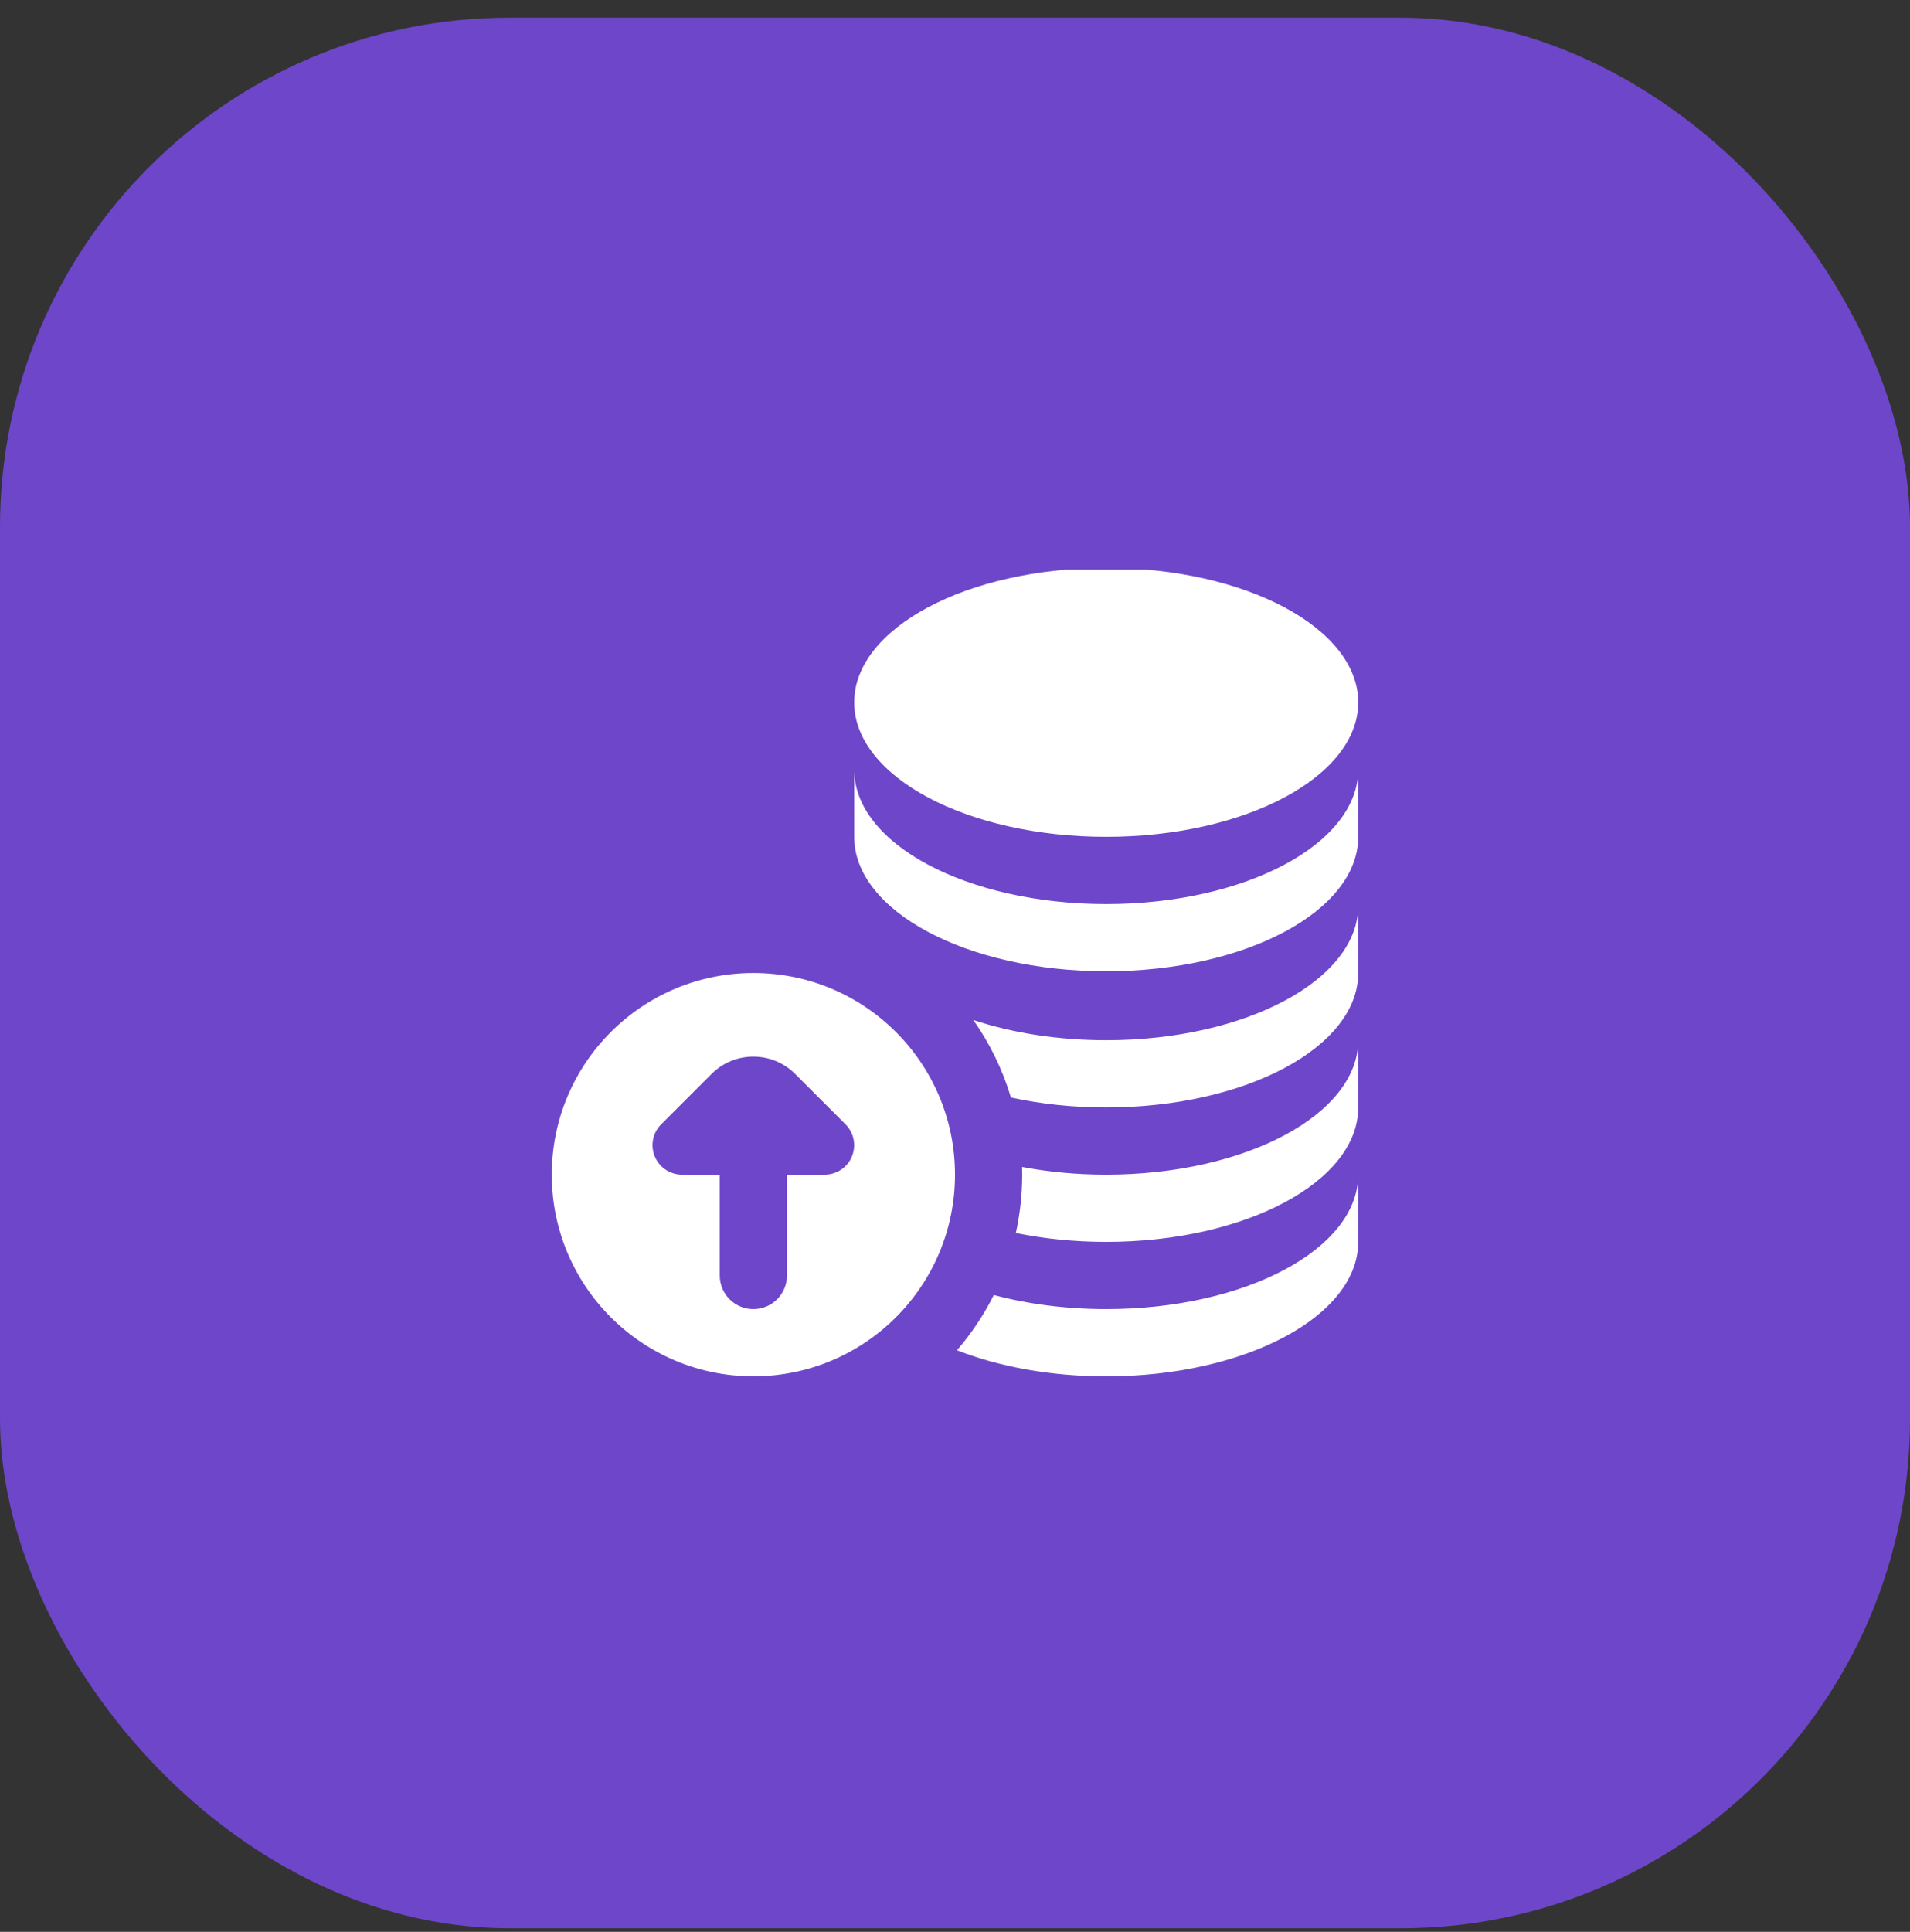 <svg width="90" height="91" viewBox="0 0 90 91" fill="none" xmlns="http://www.w3.org/2000/svg">
<rect x="0" y="0" width="90" height="91" fill="#333333" stroke="none"/>
<rect y="0.833" width="90" height="90" rx="24" fill="#6E46C9"/>
<g clip-path="url(#clip0_257_5107)">
<path d="M26 55.333C26 60.581 30.253 64.833 35.5 64.833C40.747 64.833 45 60.581 45 55.333C45 50.086 40.747 45.833 35.5 45.833C30.253 45.833 26 50.086 26 55.333ZM37.467 50.587L39.842 52.962C40.108 53.228 40.248 53.584 40.248 53.945C40.248 54.124 40.215 54.304 40.142 54.477C39.927 54.996 39.42 55.333 38.857 55.333H37.082V60.083C37.082 60.957 36.374 61.667 35.498 61.667C34.623 61.667 33.915 60.957 33.915 60.083V55.333H32.14C31.578 55.333 31.07 54.996 30.855 54.477C30.636 53.956 30.756 53.359 31.155 52.962L33.53 50.587C34.615 49.502 36.382 49.502 37.467 50.587ZM40.25 33.086C40.25 29.588 45.567 26.753 52.125 26.753C58.683 26.753 64 29.588 64 33.086C64 36.584 58.683 39.419 52.125 39.419C45.567 39.419 40.25 36.584 40.25 33.086ZM52.125 45.753C58.683 45.753 64 42.917 64 39.419V36.253C64 39.75 58.683 42.586 52.125 42.586C45.567 42.586 40.25 39.75 40.25 36.253V39.419C40.25 42.917 45.567 45.753 52.125 45.753ZM52.125 61.667C50.222 61.667 48.423 61.428 46.829 61.003C46.357 61.942 45.774 62.816 45.093 63.605C47.062 64.377 49.493 64.835 52.125 64.835C58.683 64.835 64 61.999 64 58.502V55.335C64 58.833 58.683 61.667 52.125 61.667ZM52.125 49C49.826 49 47.681 48.652 45.863 48.048C46.639 49.149 47.242 50.378 47.636 51.698C49.022 52.001 50.537 52.167 52.125 52.167C58.683 52.167 64 49.331 64 45.833V42.667C64 46.164 58.683 49 52.125 49ZM52.125 55.333C50.735 55.333 49.402 55.205 48.162 54.971C48.165 55.091 48.167 55.212 48.167 55.333C48.167 56.277 48.062 57.195 47.867 58.081C49.19 58.351 50.624 58.5 52.125 58.5C58.683 58.5 64 55.664 64 52.167V49C64 52.498 58.683 55.333 52.125 55.333Z" fill="white"/>
</g>
<defs>
<clipPath id="clip0_257_5107">
<rect width="38" height="38" fill="white" transform="translate(26 26.834)"/>
</clipPath>
</defs>
</svg>
